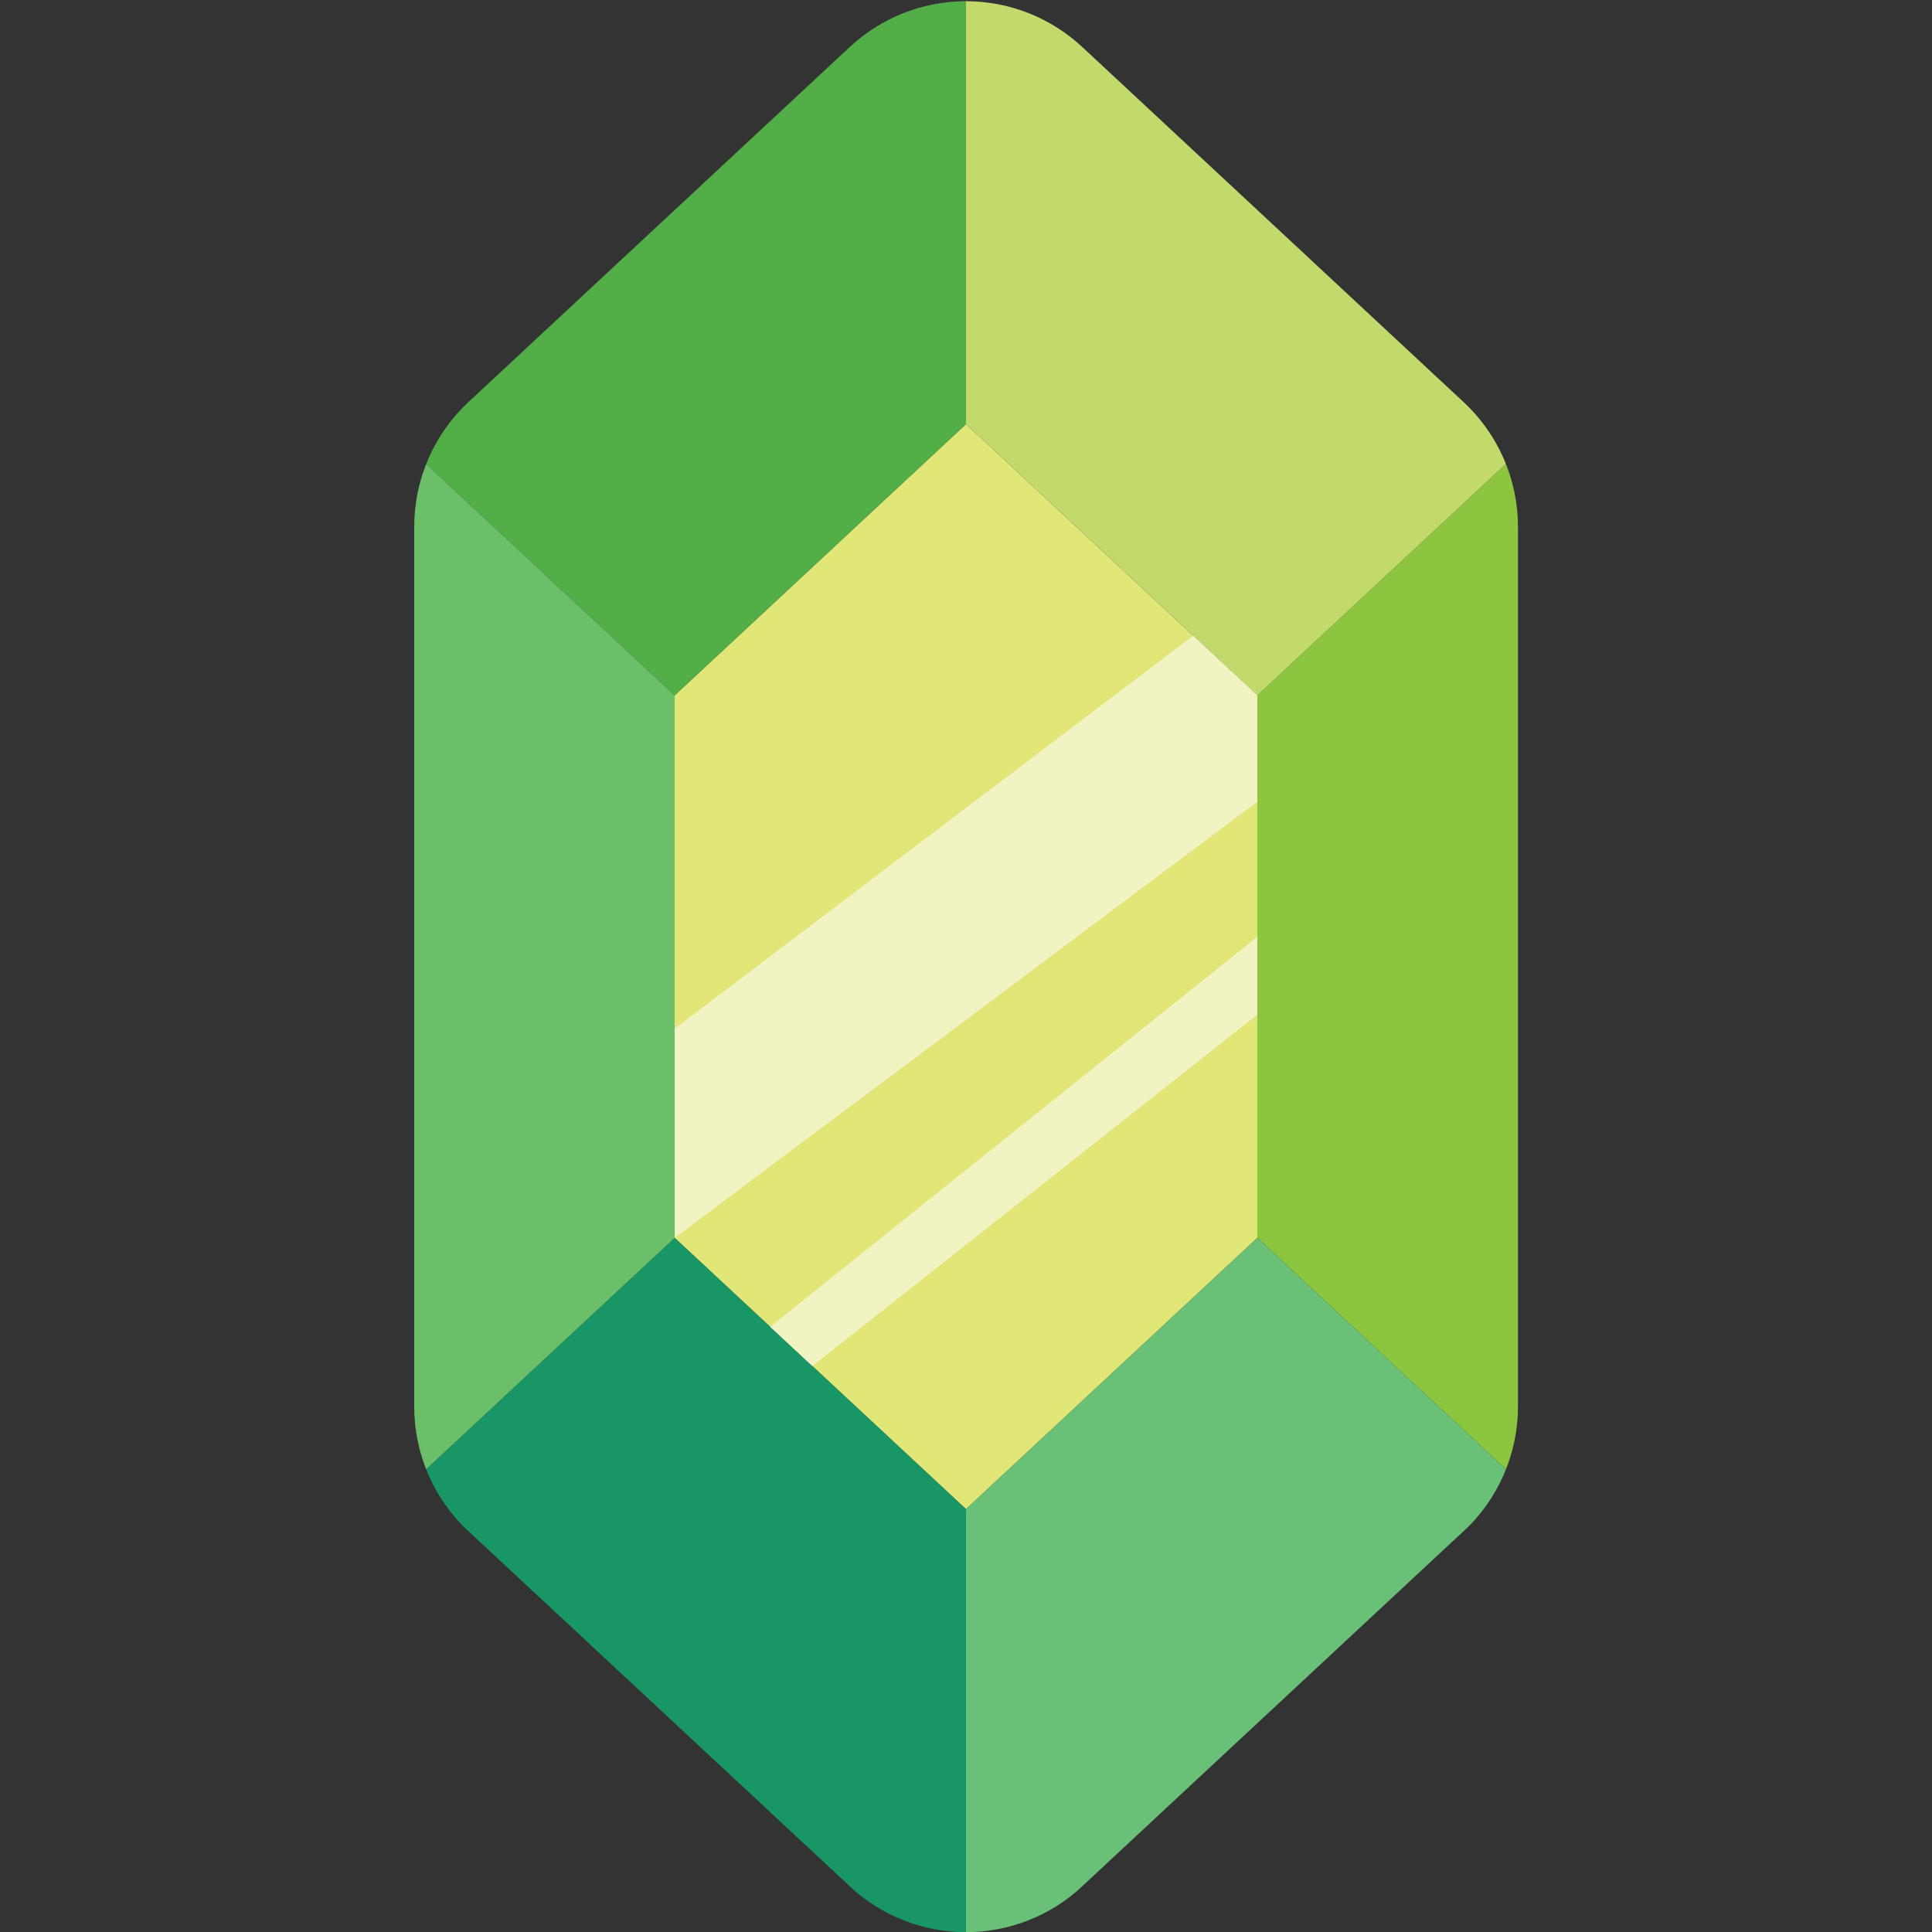 <svg xmlns="http://www.w3.org/2000/svg" xmlns:xlink="http://www.w3.org/1999/xlink" viewBox="0 0 500 500"><rect x="0" y="0" width="500" height="500" fill="#333333" stroke="none"/><defs><style>.cls-1{fill:none;}.cls-2{clip-path:url(#clip-path);}.cls-3{fill:#e1e777;}.cls-4{fill:#52ae47;}.cls-5{fill:#189666;}.cls-6{fill:#8cc63f;}.cls-7{fill:#6bbf68;}.cls-8{fill:#c2da6b;}.cls-9{fill:#69c077;}.cls-10{fill:#f2f3c3;}</style><clipPath id="clip-path"><path class="cls-1" d="M219.94,12.14,121.2,104.07a44.13,44.13,0,0,0-14,32.29V364a44.15,44.15,0,0,0,14,32.29l98.74,91.92a44.11,44.11,0,0,0,60.12,0l98.74-91.92A44.15,44.15,0,0,0,392.85,364V136.36a44.13,44.13,0,0,0-14.05-32.29L280.06,12.14A44.11,44.11,0,0,0,219.94,12.14Z"/></clipPath></defs><title>Artboard 3</title><g id="Layer_1" data-name="Layer 1"><g class="cls-2"><polygon class="cls-3" points="325.4 320.36 325.4 179.96 250 109.75 174.6 179.96 174.6 320.36 250 390.56 325.4 320.36"/><polygon class="cls-4" points="250 -15.85 250 109.75 174.6 179.96 107.15 117.16 250 -15.85"/><polygon class="cls-5" points="174.6 320.36 107.15 383.16 250 516.16 250 390.56 174.6 320.36"/><polygon class="cls-6" points="325.4 320.36 392.85 383.16 392.85 117.16 325.4 179.96 325.4 320.36"/><polygon class="cls-7" points="174.6 320.36 174.6 179.96 107.15 117.16 107.15 383.16 174.6 320.36"/><polygon class="cls-8" points="250 109.75 250 -15.85 392.85 117.16 325.4 179.96 250 109.75"/><polygon class="cls-9" points="392.85 383.16 325.4 320.36 250 390.56 250 516.16 392.85 383.16"/><polygon class="cls-10" points="174.6 266.23 308.81 164.51 325.4 179.96 325.4 207.49 174.6 320.36 174.6 266.23"/><polygon class="cls-10" points="199.31 343.37 325.4 242.43 325.4 262.59 210.22 353.53 199.31 343.37"/></g></g></svg>